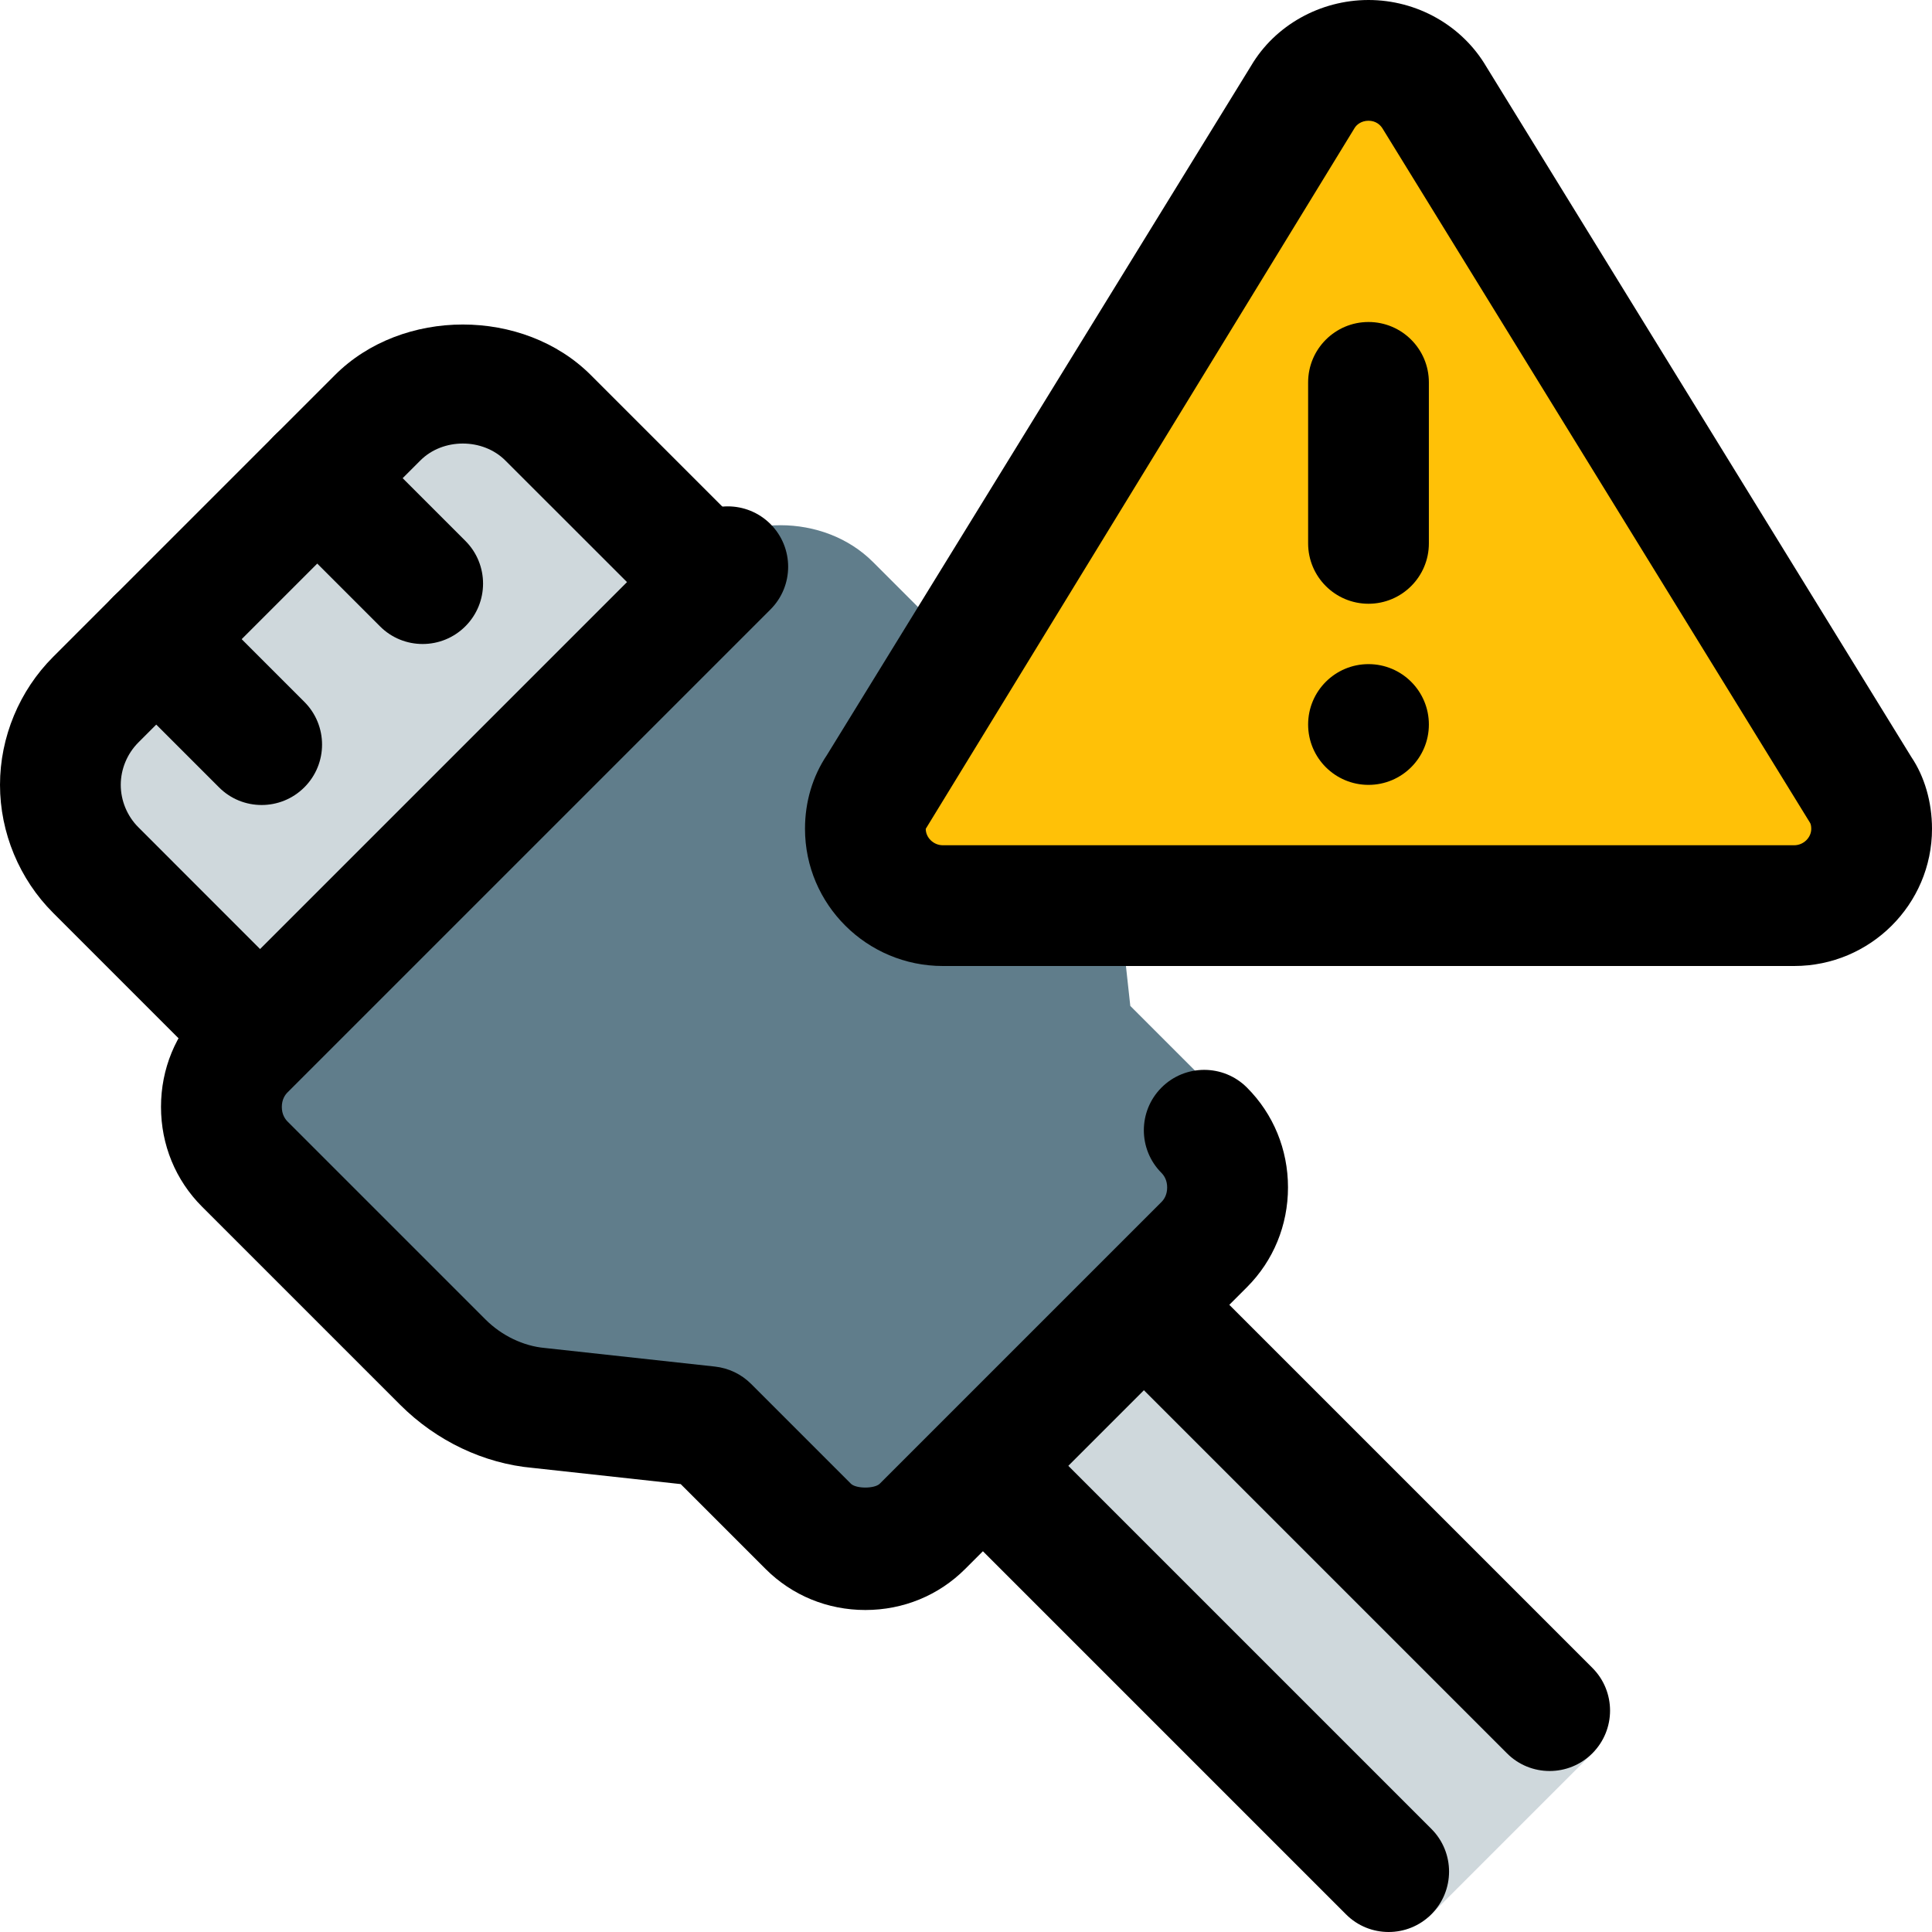 <svg id="_x31__x2C_5" height="512" viewBox="0 0 24 24" width="512" xmlns="http://www.w3.org/2000/svg"><path d="m12.189 18.25 5.561 5.561 2.061-2.061-5.03-5.03c-.146-.146-.338-.22-.53-.22s-.384.073-.53.22z" fill="#cfd8dc"/><path d="m8.468 6.988-1.592-1.592c-.688-.689-1.924-.688-2.611 0l-2.872 2.872c-.344.344-.542.82-.542 1.306s.198.962.541 1.305l1.592 1.593c.115.115.272.18.435.18s.32-.065.435-.18l4.613-4.613c.115-.115.18-.272.18-.435s-.063-.321-.179-.436z" fill="#cfd8dc"/><path d="m15.018 13.473-.977-.977-.185-1.69c-.051-.576-.311-1.124-.73-1.543l-2.281-2.281c-.609-.61-1.69-.61-2.3 0l-5.563 5.562c-.305.304-.473.713-.473 1.151s.168.847.473 1.15l2.28 2.281c.419.419.967.678 1.529.728l1.704.187.977.977c.305.305.713.473 1.15.473s.845-.168 1.15-.473l3.245-3.244c.305-.304.473-.713.473-1.151s-.168-.846-.472-1.15z" fill="#607d8b"/><path d="m23.25 10.315c0 .52-.43.95-.96.95h-10.58c-.53 0-.96-.43-.96-.95 0-.19.05-.36.14-.5l5.29-8.59c.17-.28.47-.46.82-.46s.65.18.82.46l5.29 8.59c.09.141.14.31.14.5z" fill="#ffc107"/><path d="m3.13 13.5c-.192 0-.384-.073-.53-.22l-1.94-1.94c-.419-.418-.66-.997-.66-1.59s.241-1.172.661-1.591l3.499-3.499c.836-.838 2.343-.839 3.181.001l1.939 1.939c.293.293.293.768 0 1.061s-.768.293-1.061 0l-1.94-1.939c-.281-.283-.778-.282-1.057-.002l-3.501 3.501c-.141.14-.221.333-.221.529s.08.389.22.528l1.94 1.941c.293.293.293.768 0 1.061-.146.147-.339.22-.53.22z"/><path d="m10.75 20c-.471 0-.911-.181-1.24-.51l-1.054-1.054-1.837-.201c-.606-.054-1.197-.333-1.649-.785l-2.46-2.46c-.329-.329-.51-.769-.51-1.24s.181-.911.51-1.24l6-6c.293-.293.768-.293 1.061 0s.293.768 0 1.061l-6 6c-.032.032-.07.09-.07.18s.038.147.07.18l2.46 2.46c.201.201.47.33.736.354l2.114.231c.17.019.328.094.449.215l1.24 1.24c.064.064.295.064.359 0l3.5-3.5c.032-.032.07-.09.07-.18s-.038-.147-.07-.18c-.293-.293-.293-.768 0-1.061s.768-.293 1.061 0c.329.329.51.77.51 1.24s-.181.911-.51 1.24l-3.5 3.5c-.329.329-.769.51-1.24.51z"/><path d="m19.25 22c-.192 0-.384-.073-.53-.22l-5-5c-.293-.293-.293-.768 0-1.061s.768-.293 1.061 0l5 5c.293.293.293.768 0 1.061-.147.147-.339.22-.531.22z"/><path d="m17.25 24c-.192 0-.384-.073-.53-.22l-5-5c-.293-.293-.293-.768 0-1.061s.768-.293 1.061 0l5 5c.293.293.293.768 0 1.061-.147.147-.339.22-.531.22z"/><path d="m3.25 10c-.192 0-.384-.073-.53-.22l-1.31-1.31c-.293-.293-.293-.768 0-1.061s.768-.293 1.061 0l1.31 1.31c.293.293.293.768 0 1.061-.147.147-.339.22-.531.22z"/><path d="m5.25 8c-.192 0-.384-.073-.53-.22l-1.31-1.31c-.293-.293-.293-.768 0-1.061s.768-.293 1.061 0l1.31 1.31c.293.293.293.768 0 1.061-.147.147-.339.22-.531.22z"/><path d="m22.288 12h-10.576c-.944 0-1.712-.765-1.712-1.704 0-.335.094-.651.272-.916l5.271-8.565c.295-.499.855-.815 1.457-.815s1.162.316 1.463.827l5.281 8.578c.162.24.256.556.256.891 0 .939-.768 1.704-1.712 1.704zm-5.288-10.5c-.088 0-.147.048-.172.089l-5.328 8.707c0 .11.097.204.212.204h10.576c.115 0 .212-.094.212-.204 0-.033-.006-.063-.017-.078l-5.305-8.616c-.031-.054-.09-.102-.178-.102z"/><path d="m17 7.5c-.414 0-.75-.336-.75-.75v-2c0-.414.336-.75.75-.75s.75.336.75.75v2c0 .414-.336.75-.75.75z"/><circle cx="17" cy="9" r=".75"/></svg>